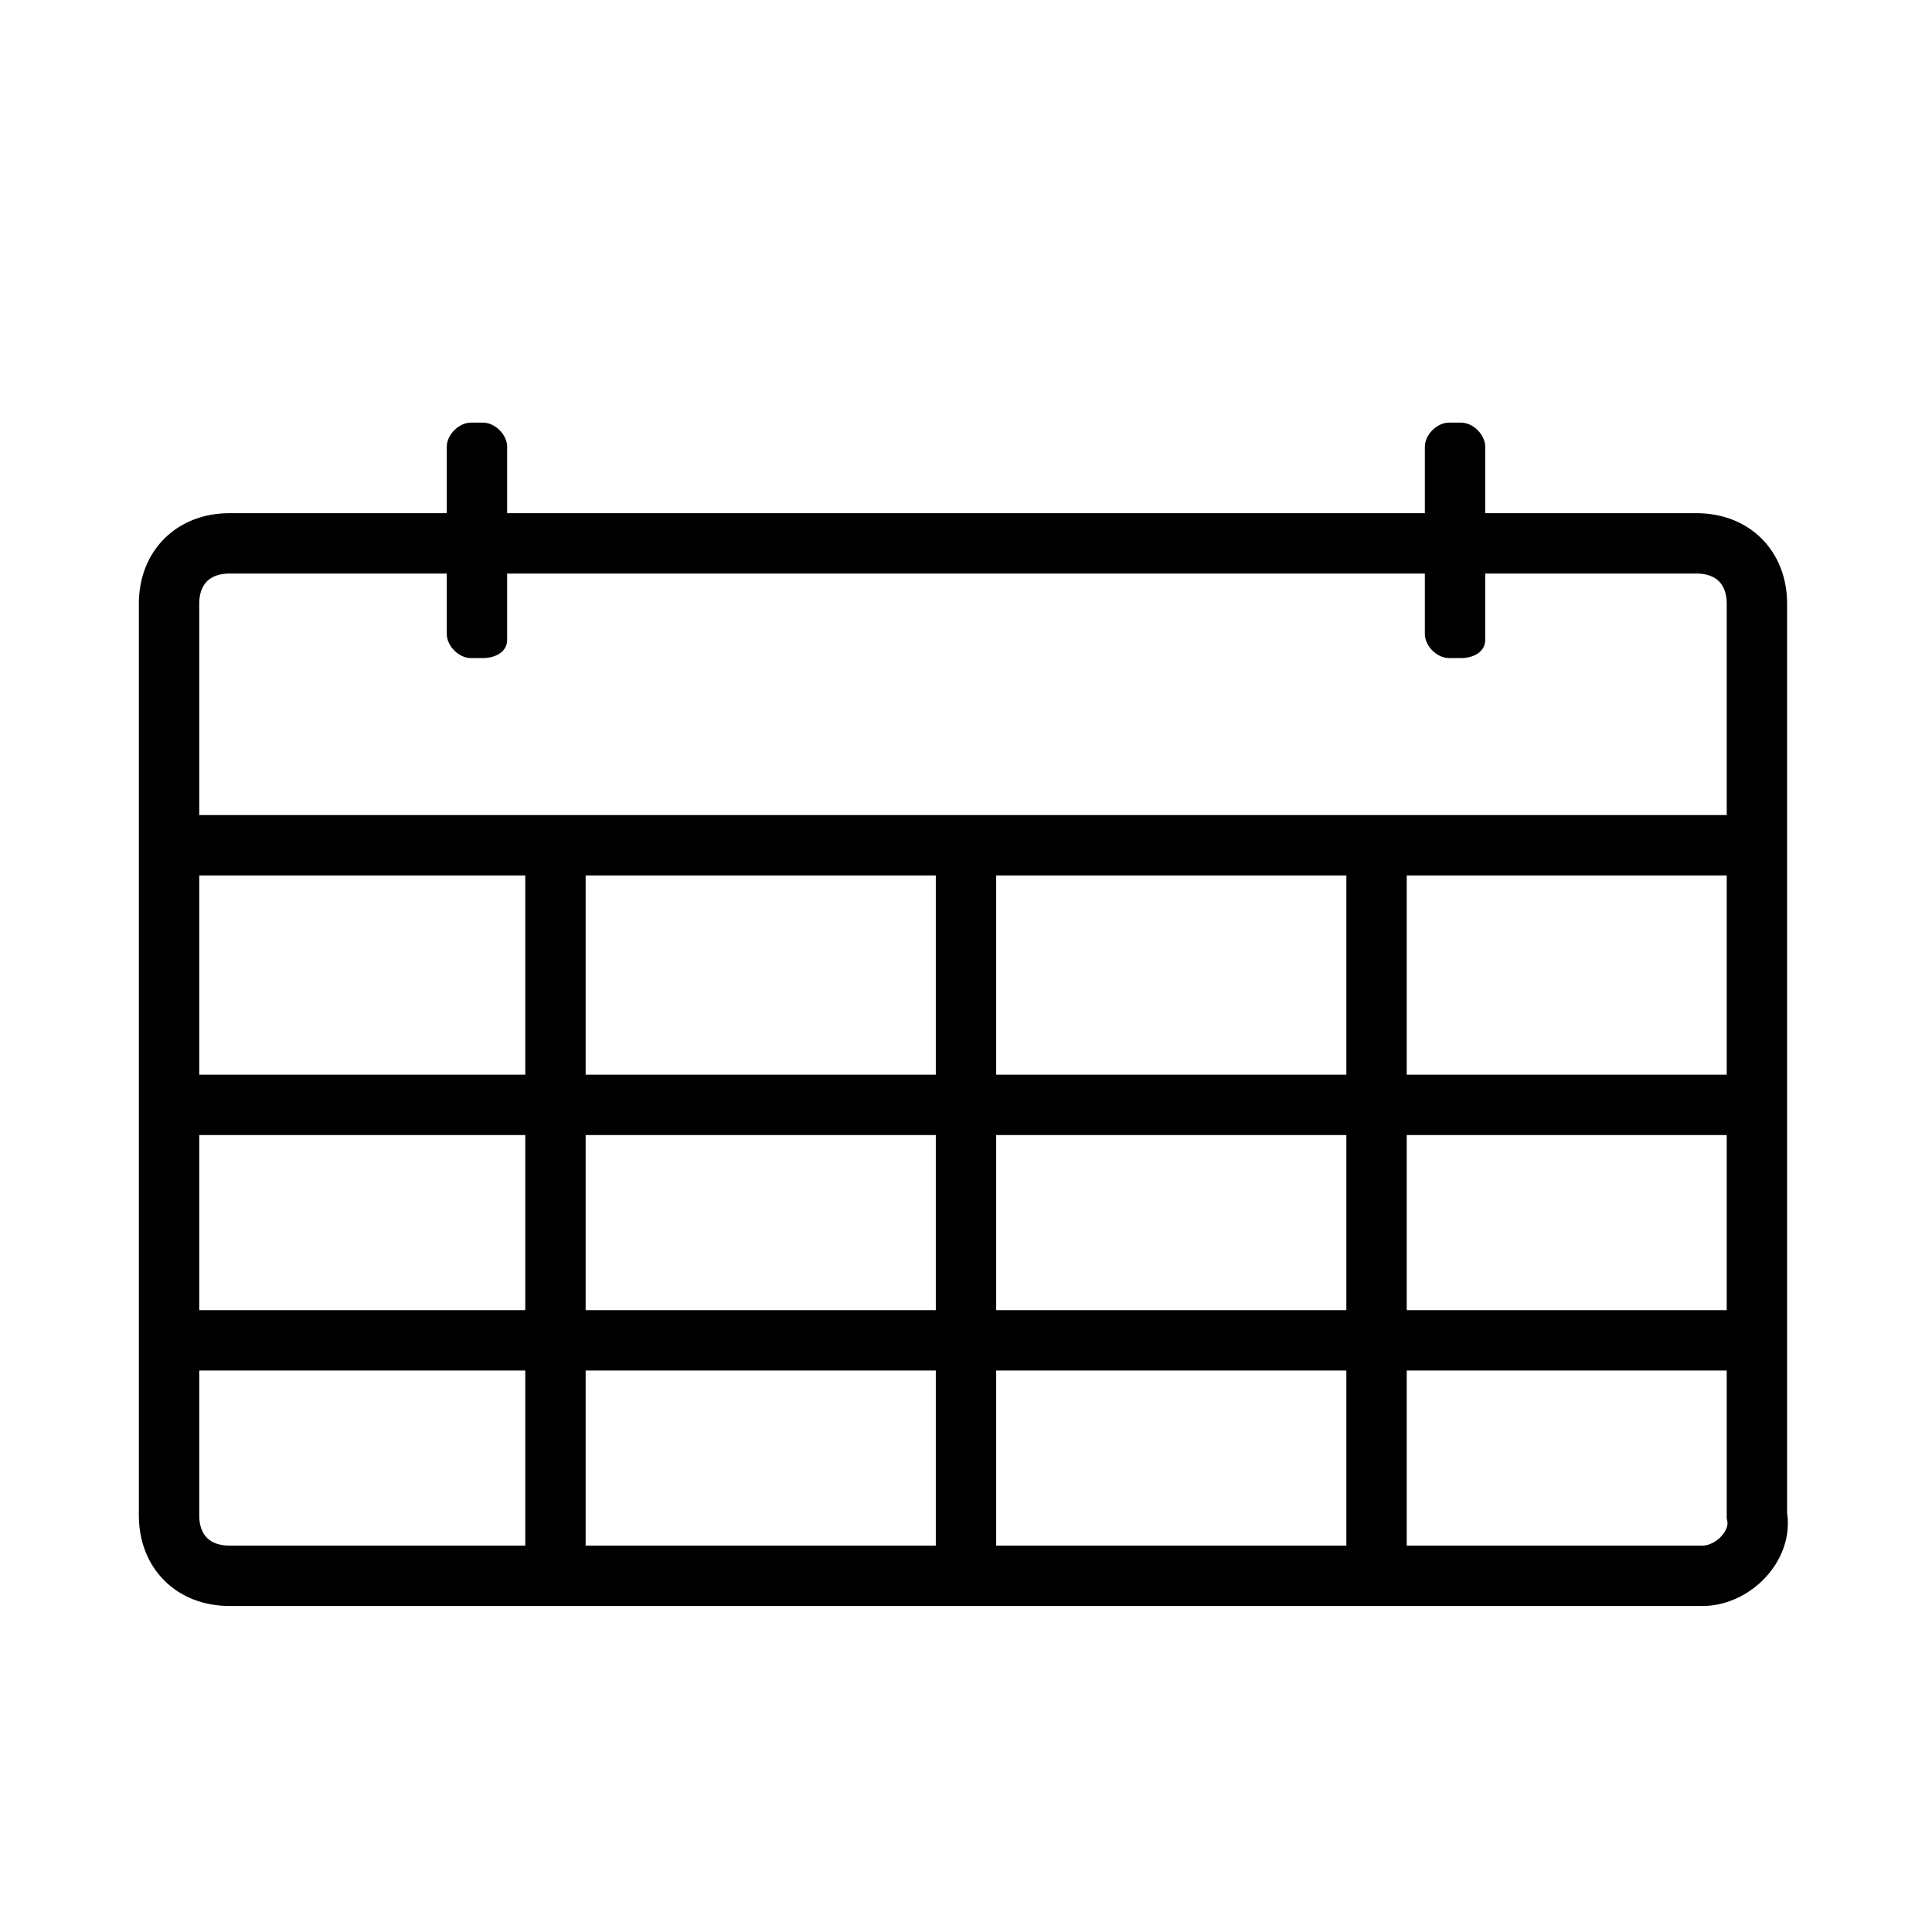 <?xml version="1.0" ?><!DOCTYPE svg  PUBLIC '-//W3C//DTD SVG 1.1//EN'  'http://www.w3.org/Graphics/SVG/1.1/DTD/svg11.dtd'><svg enable-background="new 0 0 32 32" version="1.1" viewBox="0 0 32 32" xml:space="preserve" xmlns="http://www.w3.org/2000/svg" xmlns:xlink="http://www.w3.org/1999/xlink"><g><g id="Guide"/><g id="Basket_Add"/><g id="Schedule"><path d="M28.2,26.1H3.8c-0.6,0-1-0.4-1-1V10c0-0.6,0.4-1,1-1h24.3     c0.6,0,1,0.4,1,1v15.1C29.2,25.6,28.7,26.1,28.2,26.1z" fill="none" stroke="#000000" stroke-miterlimit="10"/><line fill="none" stroke="#000000" stroke-miterlimit="10" x1="2.8" x2="29.2" y1="14" y2="14"/><line fill="none" stroke="#000000" stroke-miterlimit="10" x1="2.8" x2="29.2" y1="18.3" y2="18.3"/><line fill="none" stroke="#000000" stroke-miterlimit="10" x1="2.8" x2="29.2" y1="22.2" y2="22.2"/><path d="M6.6,5.9" fill="none" stroke="#000000" stroke-miterlimit="10"/><path d="M8,10.9H7.8c-0.2,0-0.4-0.2-0.4-0.4V7.4C7.4,7.2,7.6,7,7.8,7H8c0.2,0,0.4,0.2,0.4,0.4v3.2C8.4,10.8,8.2,10.9,8,10.9z"/><path d="M24.2,10.9H24c-0.2,0-0.4-0.2-0.4-0.4V7.4C23.6,7.2,23.8,7,24,7h0.2c0.2,0,0.4,0.2,0.4,0.4v3.2     C24.6,10.8,24.4,10.9,24.2,10.9z"/><g><line fill="none" stroke="#000000" stroke-miterlimit="10" x1="9.2" x2="9.2" y1="14" y2="26.1"/><line fill="none" stroke="#000000" stroke-miterlimit="10" x1="16" x2="16" y1="14" y2="26.1"/><line fill="none" stroke="#000000" stroke-miterlimit="10" x1="22.8" x2="22.8" y1="13.9" y2="26"/></g></g><g id="Clipboard"/><g id="Align_Left"/><g id="Align_Right"/><g id="Align_Center_1_"/><g id="Justify"/><g id="Document"/><g id="New_Document"/><g id="Cart"/></g></svg>